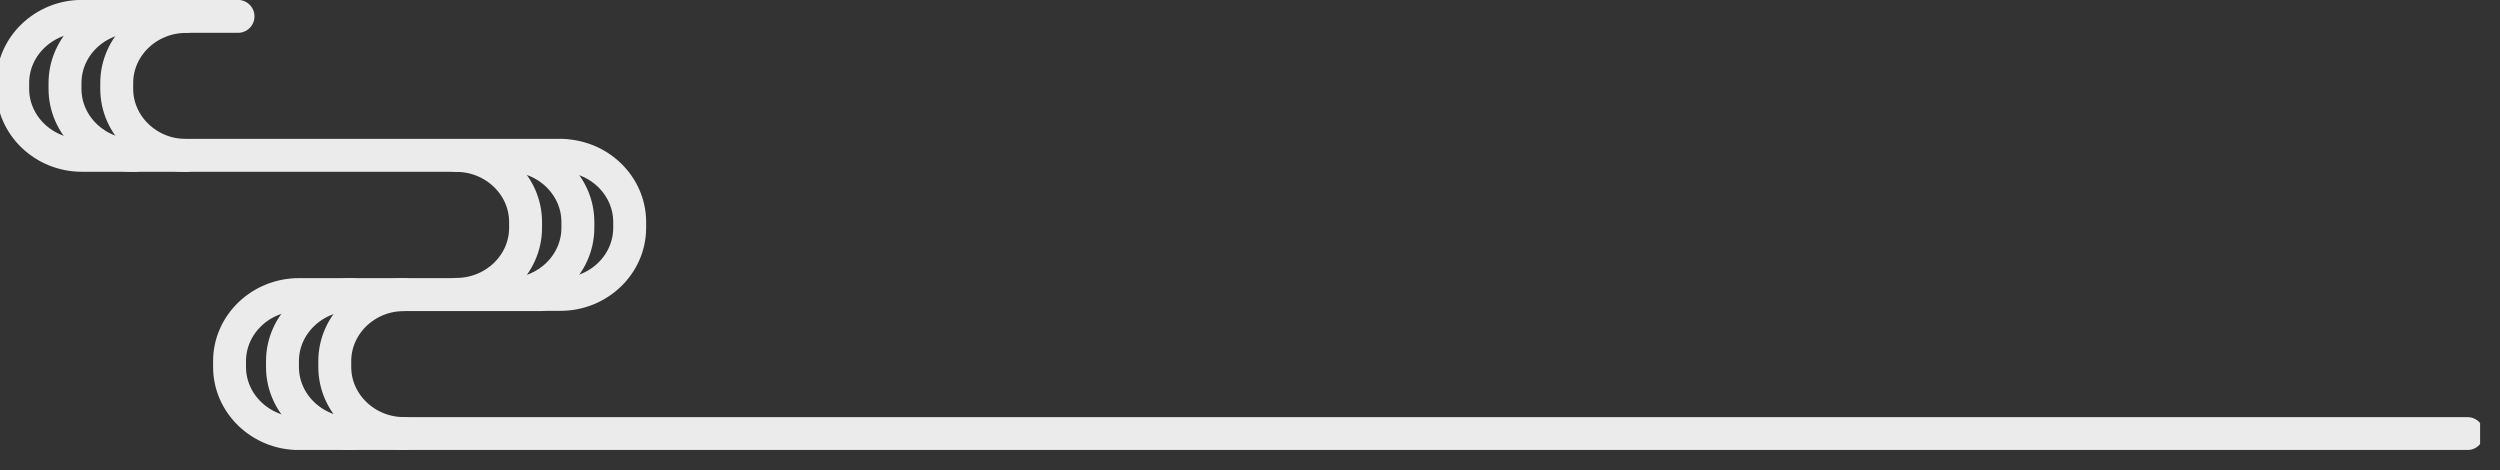 <svg width="101" height="19" viewBox="0 0 101 19" fill="none" xmlns="http://www.w3.org/2000/svg">
<rect x="0" y="0" width="101" height="19" fill="#333333" stroke="none"/>
<g opacity="0.9" clip-path="url(#clip0_270_11480)">
<path d="M99.684 17.516H12.072C10.533 17.516 9.274 16.305 9.274 14.828V14.59C9.274 13.11 10.533 11.902 12.072 11.902H21.855" stroke="white" stroke-width="1.33" stroke-linecap="round" stroke-linejoin="round"/>
<path d="M14.209 17.516C12.67 17.516 11.412 16.305 11.412 14.828V14.59C11.412 13.11 12.67 11.902 14.209 11.902" stroke="white" stroke-width="1.33" stroke-linecap="round" stroke-linejoin="round"/>
<path d="M18.436 6.279C19.974 6.279 21.233 7.491 21.233 8.967V9.205C21.233 10.686 19.974 11.893 18.436 11.893" stroke="white" stroke-width="1.33" stroke-linecap="round" stroke-linejoin="round"/>
<path d="M20.549 6.279C22.088 6.279 23.346 7.491 23.346 8.967V9.205C23.346 10.686 22.088 11.893 20.549 11.893" stroke="white" stroke-width="1.33" stroke-linecap="round" stroke-linejoin="round"/>
<path d="M22.642 6.279C24.181 6.279 25.439 7.491 25.439 8.967V9.205C25.439 10.686 24.181 11.893 22.642 11.893H20.59" stroke="white" stroke-width="1.33" stroke-linecap="round" stroke-linejoin="round"/>
<path d="M16.322 17.516C14.783 17.516 13.525 16.305 13.525 14.828V14.59C13.525 13.11 14.783 11.902 16.322 11.902" stroke="white" stroke-width="1.33" stroke-linecap="round" stroke-linejoin="round"/>
<path d="M5.424 6.279C3.885 6.279 2.626 5.068 2.626 3.591V3.353C2.626 1.873 3.885 0.665 5.424 0.665" stroke="white" stroke-width="1.33" stroke-linecap="round" stroke-linejoin="round"/>
<path d="M7.513 6.279C5.974 6.279 4.716 5.068 4.716 3.591V3.353C4.716 1.873 5.974 0.665 7.513 0.665" stroke="white" stroke-width="1.33" stroke-linecap="round" stroke-linejoin="round"/>
<path d="M9.616 0.661H3.31C1.771 0.661 0.513 1.873 0.513 3.349V3.587C0.513 5.068 1.771 6.275 3.31 6.275H22.741" stroke="white" stroke-width="1.33" stroke-linecap="round" stroke-linejoin="round"/>
</g>
<defs>
<clipPath id="clip0_270_11480">
<rect width="100.196" height="18.177" fill="white"/>
</clipPath>
</defs>
</svg>
